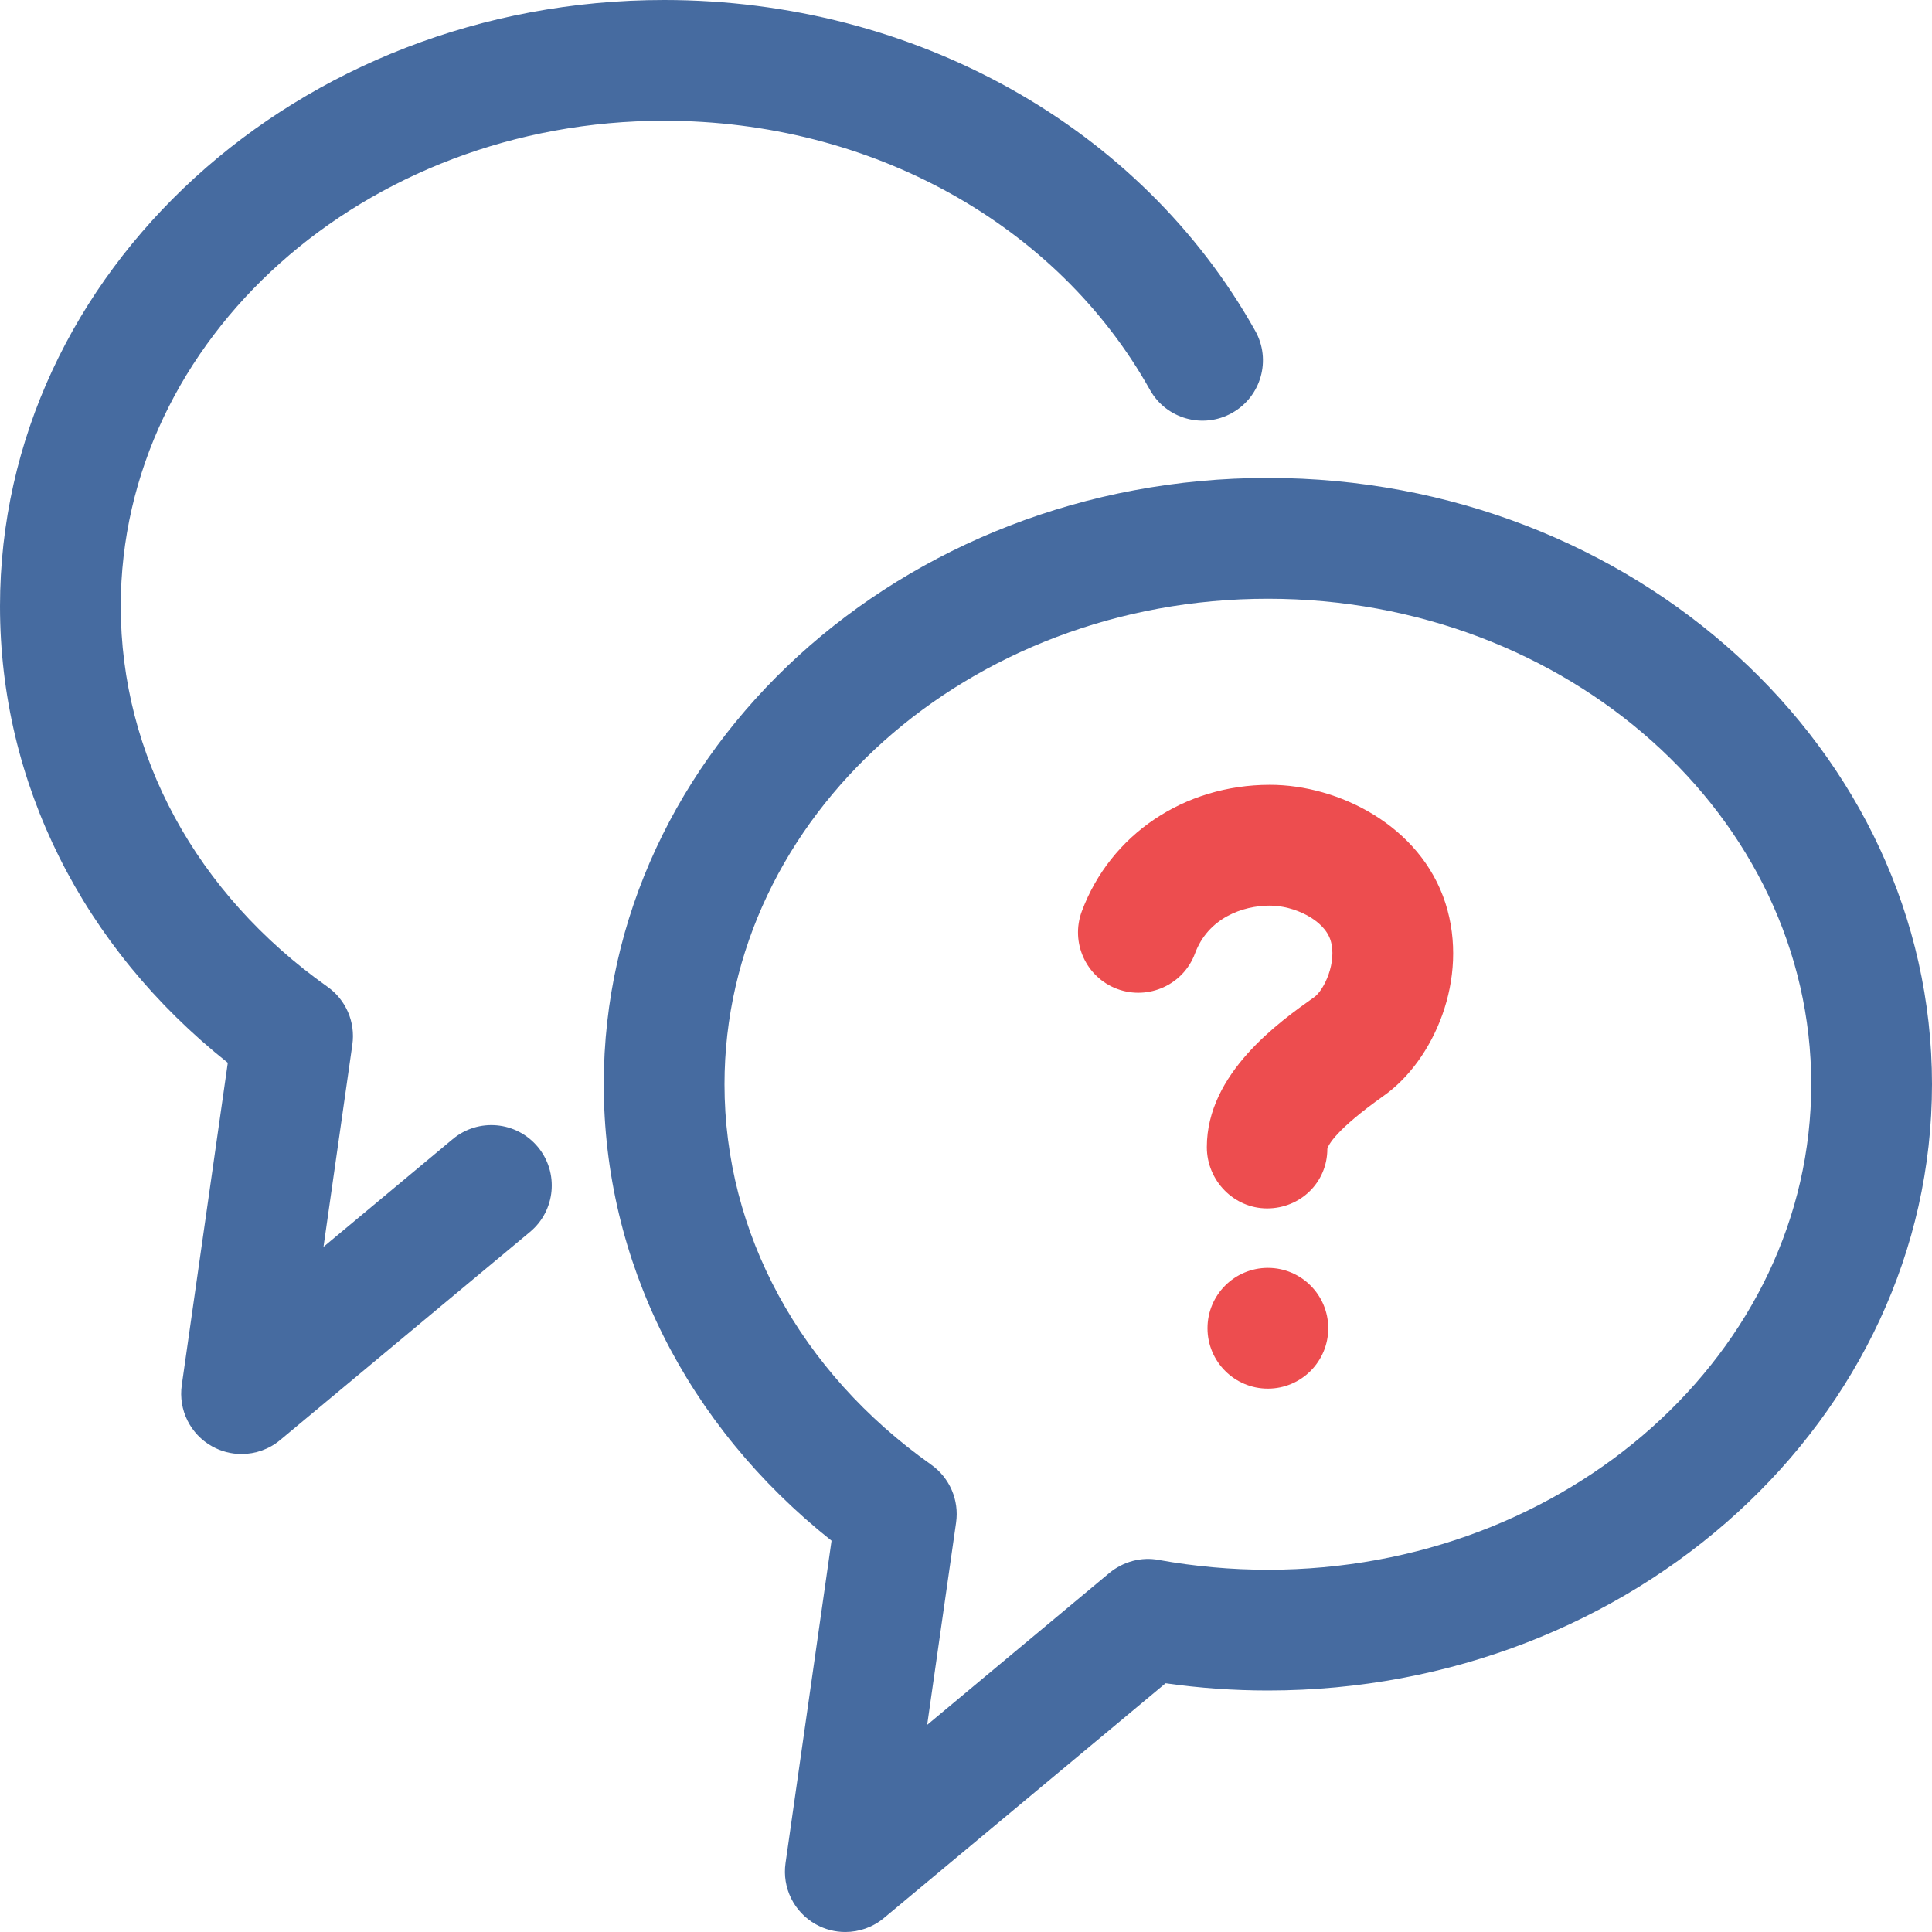 <svg fill="#ED4D4F" xmlns="http://www.w3.org/2000/svg" viewBox="0 0 32 32" width="80" height="80" enable-background="new 0 0 32 32" x="0px" y="0px">
  <g>
    <path fill="#466BA0"
      d="M14 32c-.167 0-.335-.042-.487-.127-.361-.201-.561-.604-.502-1.015l.762-5.339c-2.406-1.912-3.773-4.635-3.773-7.561 0-5.537 4.935-10.042 11-10.042s11 4.504 11 10.042-4.935 10.042-11 10.042c-.565 0-1.134-.04-1.694-.12l-4.666 3.889c-.183.153-.411.231-.64.231zm7-22.083c-4.962 0-9 3.607-9 8.042 0 2.464 1.248 4.761 3.424 6.301.306.217.465.587.412.958l-.479 3.351 3.018-2.516c.229-.188.529-.271.82-.215.594.107 1.201.162 1.805.162 4.963 0 9-3.607 9-8.042 0-4.434-4.037-8.041-9-8.041zM4 24.083c-.167 0-.335-.042-.487-.127-.361-.201-.561-.604-.502-1.015l.762-5.338c-2.406-1.911-3.773-4.636-3.773-7.561 0-5.538 4.935-10.042 11-10.042 4.147 0 7.898 2.099 9.79 5.479.271.481.099 1.091-.384 1.361-.481.27-1.092.098-1.36-.384-1.539-2.748-4.622-4.456-8.046-4.456-4.962 0-9 3.607-9 8.042 0 2.464 1.248 4.761 3.424 6.302.306.216.465.586.412.958l-.478 3.35 2.141-1.785c.424-.354 1.054-.296 1.408.128.354.425.296 1.056-.128 1.409l-4.139 3.448c-.183.153-.411.231-.64.231z"></path>
    <circle cx="21" cy="22" r="1"></circle>
    <path
      d="M20.988 20.015c-.553 0-.999-.462-.999-1.015 0-1.224 1.2-2.074 1.777-2.483.165-.116.386-.584.271-.946-.11-.341-.607-.571-1.003-.571-.458 0-1.024.208-1.241.792-.192.518-.77.779-1.286.589-.518-.192-.781-.768-.589-1.286.473-1.272 1.695-2.095 3.114-2.096h.002c1.132 0 2.493.673 2.907 1.96.403 1.261-.202 2.611-1.02 3.189-.801.568-.919.817-.936.88.001.554-.445.987-.997.987z"></path>
  </g>
</svg>
